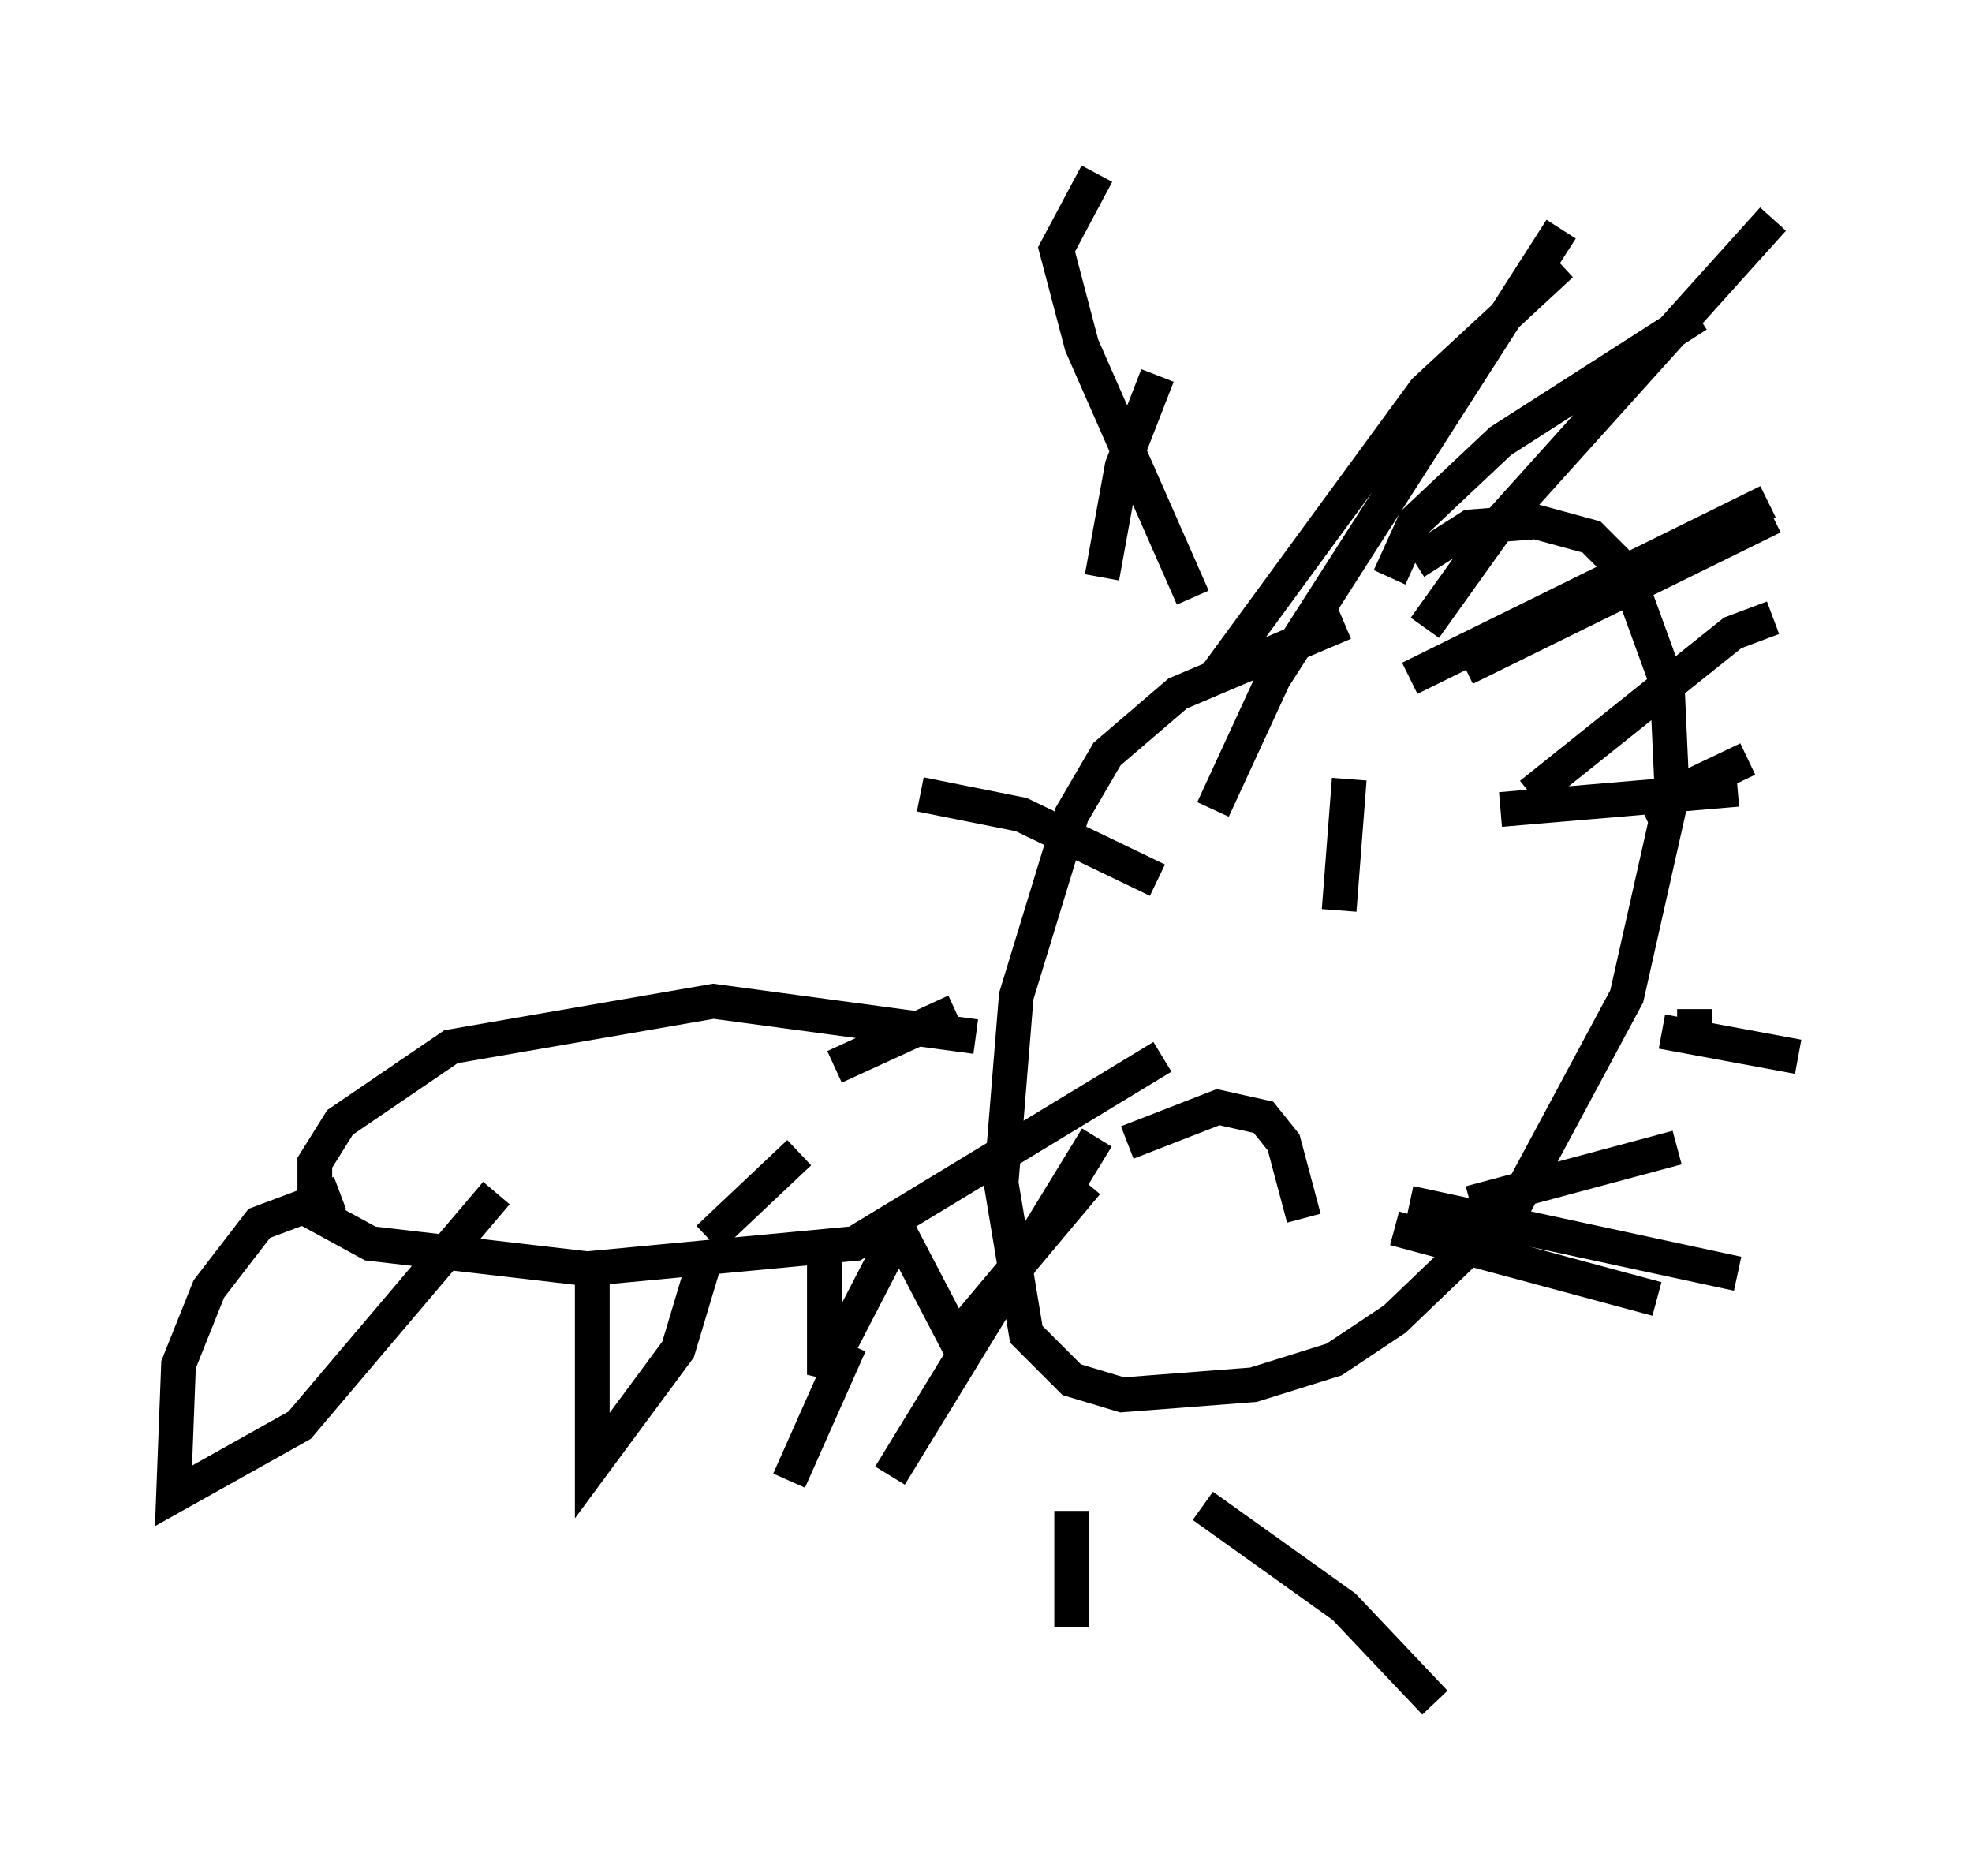 <?xml version="1.0" encoding="utf-8" ?>
<svg baseProfile="full" height="54.011" version="1.1" width="56.771" xmlns="http://www.w3.org/2000/svg" xmlns:ev="http://www.w3.org/2001/xml-events" xmlns:xlink="http://www.w3.org/1999/xlink"><defs /><rect fill="white" height="54.011" width="56.771" x="0" y="0" /><path d="M41.894, 17.346 m-3.196, 0.581 l-4.793, 2.034 -2.034, 1.743 l-1.017, 1.743 -1.598, 5.229 l-0.436, 5.374 0.726, 4.358 l1.307, 1.307 1.453, 0.436 l3.777, -0.291 2.324, -0.726 l1.743, -1.162 3.486, -3.341 l3.196, -5.955 1.307, -5.81 l-0.145, -3.196 -1.162, -3.196 l-1.017, -1.017 -1.598, -0.436 l-1.888, 0.145 -1.598, 1.017 m-6.827, 11.039 l0.0, 0.0 m8.134, 2.324 l0.0, 0.0 m-0.726, -1.598 l0.0, 0.0 m-8.86, 4.939 l2.615, -1.017 1.307, 0.291 l0.581, 0.726 0.581, 2.179 m1.307, -12.637 l-0.291, 3.777 m-6.827, -9.587 l0.581, -3.196 1.017, -2.615 m1.598, 12.492 l1.743, -3.777 8.279, -12.927 m-9.877, 12.782 l5.955, -8.134 3.922, -3.631 m-4.939, 9.006 l0.726, -1.598 2.469, -2.324 l5.665, -3.631 m-7.844, 9.006 l2.179, -3.05 7.844, -8.715 m-10.458, 13.218 l10.313, -5.084 m-6.827, 8.425 l5.81, -4.648 1.162, -0.436 m-3.777, 5.52 l3.05, -1.453 m-7.989, 12.782 l5.955, -1.598 m0.0, -3.486 l1.017, 0.0 m-9.151, 5.81 l7.553, 2.034 m-13.073, 5.955 l4.067, 2.905 2.615, 2.76 m-10.458, -5.52 l0.0, 3.341 m-8.57, -10.603 l0.0, 0.0 m5.229, -7.117 l-3.486, 1.598 m9.296, -5.374 l-3.922, -1.888 -2.905, -0.581 m7.844, -5.665 l-3.196, -7.263 -0.726, -2.76 l1.162, -2.179 m10.603, 14.235 l8.86, -4.358 m-7.844, 8.425 l6.827, -0.581 m-2.179, 6.972 l3.922, 0.726 m-11.184, 4.212 l9.441, 2.034 m-25.564, 2.034 l-1.743, 3.922 m0.291, -9.441 l-2.615, 2.469 m11.184, -2.905 l-5.955, 9.732 m2.469, -12.637 l-7.553, -1.017 -7.553, 1.307 l-3.196, 2.179 -0.726, 1.162 l0.0, 1.453 1.598, 0.872 l6.246, 0.726 7.698, -0.726 l8.86, -5.374 m-23.676, 3.922 l-2.324, 0.872 -1.453, 1.888 l-0.872, 2.179 -0.145, 3.777 l3.631, -2.034 5.665, -6.682 m2.76, 1.743 l0.0, 6.101 2.469, -3.341 l0.872, -2.905 m3.341, -0.291 l0.0, 3.922 2.179, -4.212 m-0.145, -0.145 l1.743, 3.341 3.777, -4.503 " fill="none" stroke="black" stroke-width="1" /></svg>